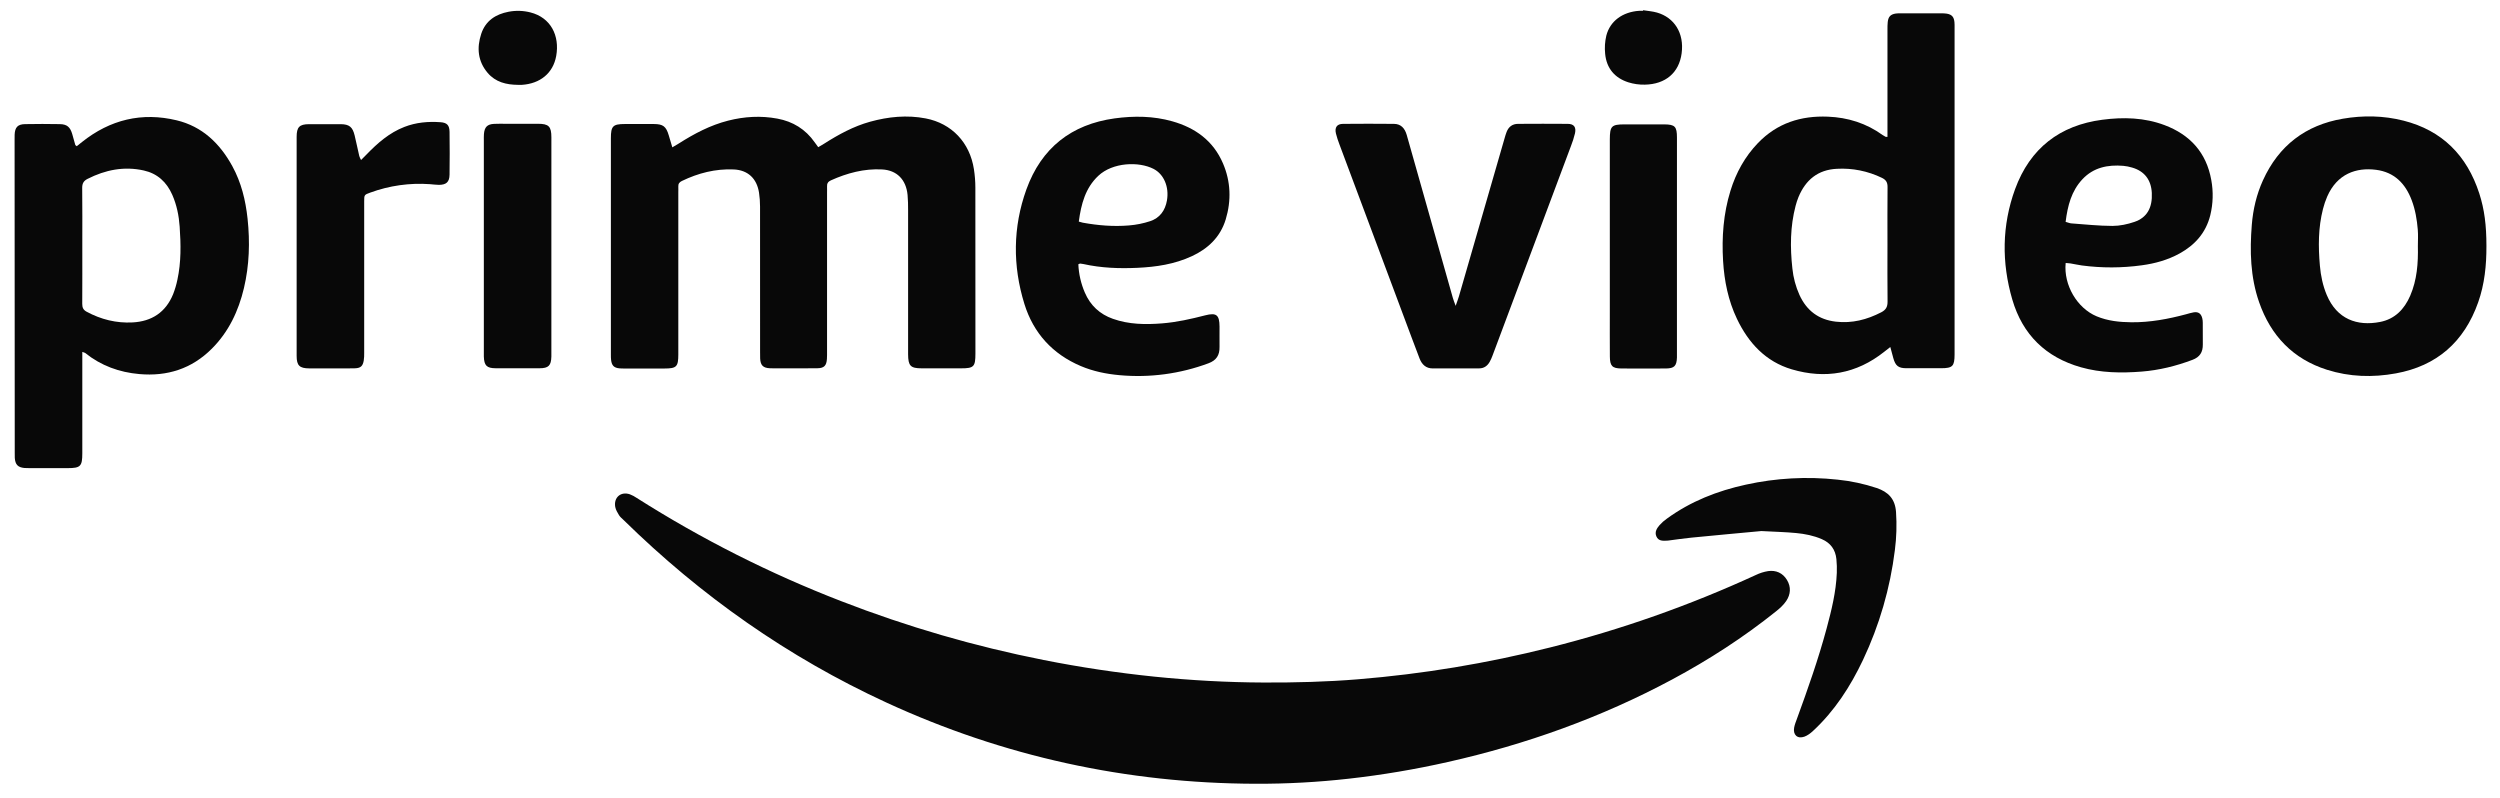 <svg width="166" height="53" viewBox="0 0 166 53" fill="none" xmlns="http://www.w3.org/2000/svg">
<g clip-path="url(#clip0_5139_2867)">
<path d="M83.374 52.042C74.824 52.015 66.642 50.238 58.848 46.645C52.338 43.644 46.541 39.57 41.4 34.523C41.297 34.422 41.178 34.33 41.104 34.209C41 34.04 40.89 33.857 40.853 33.665C40.737 33.033 41.223 32.616 41.824 32.822C41.984 32.884 42.137 32.965 42.279 33.063C46.575 35.792 51.121 38.087 55.853 39.916C60.219 41.611 64.72 42.92 69.307 43.826C71.735 44.307 74.178 44.674 76.638 44.928C79.056 45.175 81.481 45.31 83.914 45.32C86.002 45.328 88.088 45.276 90.168 45.105C94.47 44.755 98.737 44.048 102.926 42.992C107.616 41.814 112.19 40.203 116.593 38.177C116.85 38.053 117.123 37.967 117.405 37.921C117.927 37.85 118.369 38.04 118.654 38.507C118.938 38.974 118.901 39.469 118.605 39.906C118.431 40.164 118.188 40.387 117.944 40.581C115.782 42.315 113.467 43.811 111.033 45.116C106.315 47.646 101.33 49.429 96.128 50.599C93.966 51.087 91.78 51.455 89.58 51.703C87.519 51.936 85.447 52.049 83.374 52.042Z" fill="#080808"/>
<path d="M44.642 9.784C44.818 9.681 44.953 9.606 45.082 9.522C46.105 8.872 47.168 8.311 48.346 8.011C49.427 7.735 50.52 7.672 51.618 7.876C52.644 8.067 53.485 8.576 54.098 9.454C54.164 9.548 54.233 9.639 54.33 9.773C54.465 9.693 54.598 9.621 54.725 9.539C55.685 8.927 56.678 8.386 57.779 8.081C58.993 7.746 60.224 7.624 61.468 7.863C63.194 8.195 64.397 9.466 64.669 11.239C64.731 11.641 64.763 12.048 64.764 12.456C64.771 16.128 64.772 19.8 64.768 23.472C64.768 24.352 64.666 24.457 63.815 24.457C62.943 24.457 62.071 24.457 61.199 24.457C60.459 24.455 60.303 24.296 60.298 23.526C60.293 22.827 60.298 22.128 60.298 21.428C60.298 18.937 60.298 16.445 60.298 13.953C60.298 13.618 60.294 13.281 60.263 12.947C60.169 11.933 59.555 11.303 58.573 11.251C57.378 11.187 56.252 11.489 55.166 11.978C54.984 12.059 54.904 12.186 54.916 12.386C54.923 12.517 54.916 12.648 54.916 12.78C54.916 16.291 54.916 19.802 54.916 23.315C54.916 23.49 54.919 23.665 54.907 23.839C54.879 24.274 54.72 24.444 54.291 24.451C53.491 24.464 52.691 24.457 51.889 24.458C51.632 24.458 51.375 24.464 51.117 24.452C50.669 24.43 50.498 24.256 50.474 23.81C50.467 23.664 50.47 23.518 50.47 23.373C50.47 20.153 50.469 16.932 50.467 13.711C50.467 13.406 50.445 13.101 50.4 12.798C50.254 11.848 49.658 11.291 48.715 11.251C47.506 11.2 46.365 11.49 45.276 12.017C45.114 12.095 45.029 12.201 45.04 12.387C45.047 12.518 45.04 12.649 45.04 12.78C45.04 16.365 45.04 19.95 45.04 23.534C45.04 24.35 44.923 24.468 44.124 24.469C43.252 24.471 42.38 24.471 41.507 24.469C41.379 24.472 41.25 24.468 41.121 24.458C40.767 24.42 40.62 24.271 40.577 23.905C40.565 23.789 40.561 23.672 40.563 23.555C40.563 18.762 40.563 13.967 40.563 9.173C40.563 8.369 40.698 8.237 41.489 8.235C42.132 8.235 42.776 8.232 43.419 8.235C44.031 8.239 44.23 8.394 44.406 8.988C44.479 9.241 44.554 9.489 44.642 9.784Z" fill="#080808"/>
<path d="M125.328 9.09V8.548C125.328 6.362 125.328 4.176 125.328 1.991C125.324 1.815 125.33 1.64 125.345 1.466C125.384 1.106 125.533 0.951 125.884 0.898C125.998 0.885 126.112 0.881 126.227 0.886C127.113 0.886 128 0.886 128.886 0.886C129.015 0.882 129.145 0.889 129.272 0.907C129.602 0.968 129.737 1.12 129.775 1.463C129.785 1.594 129.788 1.725 129.784 1.856C129.784 9.068 129.784 16.279 129.784 23.491V23.535C129.781 24.319 129.655 24.448 128.89 24.45C128.125 24.452 127.346 24.454 126.573 24.45C126.052 24.446 125.857 24.288 125.716 23.78C125.653 23.559 125.596 23.337 125.517 23.042C125.354 23.17 125.235 23.261 125.118 23.354C123.267 24.829 121.193 25.181 118.971 24.523C117.248 24.012 116.101 22.782 115.332 21.167C114.755 19.957 114.493 18.661 114.413 17.33C114.319 15.75 114.433 14.186 114.903 12.665C115.273 11.465 115.866 10.392 116.732 9.494C118.005 8.172 119.582 7.675 121.367 7.746C122.701 7.799 123.923 8.183 125.016 8.973C125.075 9.012 125.136 9.049 125.199 9.081C125.207 9.089 125.224 9.085 125.328 9.09ZM125.328 16.259C125.328 14.978 125.32 13.696 125.333 12.415C125.336 12.109 125.227 11.938 124.959 11.809C124.026 11.357 122.997 11.15 121.966 11.208C120.716 11.27 119.895 11.939 119.418 13.088C119.342 13.276 119.279 13.469 119.228 13.666C118.867 15.037 118.86 16.429 119.014 17.827C119.076 18.436 119.235 19.031 119.486 19.588C119.969 20.637 120.764 21.228 121.901 21.359C122.976 21.482 123.965 21.228 124.917 20.735C125.229 20.573 125.339 20.367 125.334 20.017C125.318 18.762 125.328 17.509 125.328 16.257V16.259Z" fill="#080808"/>
<path d="M5.465 23.366V23.895C5.465 25.964 5.465 28.033 5.465 30.102C5.465 30.962 5.344 31.083 4.494 31.084C3.644 31.085 2.807 31.084 1.963 31.084C1.849 31.087 1.734 31.084 1.62 31.075C1.185 31.031 1.014 30.849 0.982 30.405C0.975 30.304 0.979 30.201 0.979 30.099L0.969 9.291C0.969 9.174 0.969 9.057 0.972 8.941C0.992 8.455 1.175 8.252 1.658 8.242C2.43 8.227 3.202 8.228 3.974 8.242C4.45 8.249 4.664 8.439 4.8 8.914C4.868 9.15 4.931 9.389 5 9.626C5.006 9.648 5.041 9.661 5.097 9.708C5.207 9.62 5.325 9.524 5.444 9.43C7.318 7.939 9.422 7.431 11.736 7.99C13.425 8.398 14.594 9.515 15.424 11.029C16.02 12.115 16.309 13.3 16.439 14.524C16.604 16.069 16.557 17.609 16.198 19.127C15.836 20.657 15.183 22.034 14.07 23.148C12.731 24.492 11.099 25.003 9.249 24.838C7.924 24.721 6.714 24.285 5.659 23.44C5.63 23.417 5.586 23.411 5.465 23.366ZM5.465 16.246C5.465 17.557 5.47 18.866 5.461 20.176C5.461 20.422 5.529 20.578 5.75 20.697C6.707 21.214 7.723 21.465 8.801 21.409C10.066 21.343 11.002 20.746 11.497 19.529C11.618 19.218 11.713 18.898 11.78 18.571C12.033 17.407 12.012 16.227 11.93 15.05C11.879 14.324 11.735 13.608 11.44 12.937C11.066 12.085 10.447 11.52 9.547 11.32C8.237 11.028 6.999 11.276 5.812 11.878C5.546 12.013 5.454 12.19 5.458 12.49C5.474 13.742 5.465 14.994 5.465 16.246Z" fill="#080808"/>
<path d="M165.099 16.332C165.103 17.607 164.978 18.864 164.552 20.071C163.621 22.711 161.799 24.297 159.089 24.792C157.549 25.074 156.012 25.029 154.51 24.552C152.263 23.839 150.784 22.304 150.003 20.06C149.422 18.392 149.381 16.662 149.52 14.924C149.602 13.905 149.834 12.913 150.259 11.976C151.313 9.655 153.101 8.307 155.557 7.884C156.907 7.651 158.263 7.672 159.599 8.012C162.158 8.664 163.803 10.316 164.624 12.844C164.969 13.908 165.099 14.973 165.099 16.332ZM160.547 16.343C160.547 15.979 160.572 15.613 160.541 15.252C160.486 14.585 160.376 13.925 160.137 13.295C159.715 12.177 158.977 11.433 157.775 11.276C156.456 11.105 155.187 11.541 154.527 13.049C154.412 13.315 154.318 13.59 154.247 13.872C153.928 15.114 153.929 16.378 154.041 17.644C154.1 18.312 154.235 18.965 154.497 19.588C155.172 21.193 156.513 21.675 158.04 21.377C159.014 21.187 159.647 20.54 160.039 19.633C160.492 18.584 160.572 17.469 160.547 16.343Z" fill="#080808"/>
<path d="M71.602 17.548C71.63 18.195 71.776 18.83 72.031 19.423C72.4 20.286 73.029 20.865 73.9 21.171C74.963 21.547 76.06 21.559 77.163 21.472C78.135 21.396 79.083 21.181 80.026 20.938C80.767 20.748 80.97 20.906 80.977 21.682C80.981 22.134 80.97 22.586 80.977 23.037C80.987 23.582 80.771 23.927 80.243 24.122C78.357 24.824 76.342 25.094 74.342 24.912C73.454 24.832 72.589 24.656 71.764 24.306C69.898 23.514 68.622 22.128 68.018 20.176C67.235 17.644 67.253 15.08 68.151 12.582C69.147 9.816 71.148 8.258 74.011 7.861C75.297 7.686 76.58 7.698 77.838 8.054C79.358 8.483 80.559 9.339 81.207 10.852C81.725 12.059 81.765 13.32 81.388 14.567C81.033 15.736 80.219 16.51 79.141 17.01C77.989 17.546 76.761 17.727 75.514 17.784C74.313 17.839 73.112 17.795 71.931 17.531C71.861 17.516 71.79 17.505 71.719 17.5C71.696 17.5 71.67 17.521 71.602 17.548ZM71.632 14.714C71.76 14.75 71.828 14.774 71.896 14.786C72.911 14.97 73.936 15.055 74.963 14.969C75.444 14.931 75.919 14.835 76.379 14.683C77.01 14.471 77.37 13.979 77.486 13.306C77.639 12.416 77.287 11.569 76.594 11.213C75.618 10.713 73.886 10.773 72.926 11.675C72.069 12.483 71.788 13.547 71.632 14.714H71.632Z" fill="#080808"/>
<path d="M137.16 17.463C137.016 18.925 137.92 20.46 139.215 21.002C139.956 21.312 140.736 21.391 141.524 21.399C142.761 21.411 143.969 21.185 145.159 20.866C145.324 20.823 145.489 20.767 145.657 20.74C145.965 20.689 146.147 20.814 146.229 21.125C146.253 21.224 146.265 21.325 146.264 21.427C146.268 21.908 146.261 22.388 146.267 22.869C146.274 23.378 146.075 23.707 145.581 23.893C144.488 24.305 143.367 24.582 142.209 24.673C140.852 24.779 139.499 24.763 138.17 24.386C135.85 23.727 134.302 22.233 133.617 19.891C132.901 17.439 132.924 14.959 133.803 12.555C134.795 9.845 136.773 8.321 139.591 7.952C140.995 7.767 142.391 7.804 143.733 8.311C145.411 8.945 146.504 10.124 146.829 11.954C146.973 12.731 146.95 13.53 146.762 14.296C146.471 15.455 145.749 16.263 144.737 16.824C143.949 17.261 143.096 17.497 142.213 17.616C140.895 17.798 139.559 17.802 138.24 17.627C137.986 17.592 137.735 17.533 137.481 17.492C137.375 17.474 137.266 17.474 137.16 17.463ZM137.157 14.732C137.318 14.776 137.425 14.824 137.535 14.833C138.446 14.899 139.356 14.998 140.268 15.001C140.757 15.001 141.265 14.892 141.732 14.732C142.566 14.447 142.929 13.783 142.88 12.808C142.837 11.943 142.39 11.362 141.572 11.126C141.38 11.068 141.183 11.03 140.984 11.011C139.959 10.927 139.008 11.116 138.269 11.906C137.547 12.678 137.29 13.655 137.157 14.732Z" fill="#080808"/>
<path d="M96.656 20.309C96.752 20.03 96.819 19.859 96.871 19.683C97.883 16.18 98.895 12.677 99.906 9.174C99.946 9.035 99.987 8.895 100.039 8.76C100.175 8.411 100.432 8.226 100.798 8.224C101.898 8.218 102.999 8.214 104.101 8.224C104.511 8.228 104.67 8.44 104.579 8.855C104.507 9.151 104.414 9.442 104.301 9.725C102.573 14.348 100.843 18.97 99.111 23.591C99.057 23.742 98.992 23.888 98.915 24.028C98.762 24.297 98.535 24.46 98.219 24.46C97.189 24.462 96.16 24.463 95.13 24.463C94.687 24.463 94.416 24.206 94.26 23.807C94.076 23.334 93.899 22.858 93.721 22.382C92.124 18.113 90.528 13.843 88.933 9.573C88.844 9.343 88.769 9.108 88.707 8.868C88.61 8.467 88.77 8.229 89.17 8.225C90.299 8.212 91.428 8.216 92.559 8.225C93.031 8.228 93.28 8.527 93.405 8.956C93.591 9.598 93.769 10.242 93.951 10.884C94.789 13.847 95.628 16.811 96.467 19.774C96.507 19.921 96.568 20.063 96.656 20.309Z" fill="#080808"/>
<path d="M23.972 10.627C24.112 10.486 24.222 10.378 24.329 10.267C25.065 9.505 25.85 8.814 26.852 8.427C27.63 8.125 28.435 8.056 29.253 8.115C29.682 8.146 29.843 8.316 29.85 8.756C29.863 9.702 29.864 10.649 29.85 11.597C29.842 12.086 29.635 12.271 29.147 12.275C28.948 12.275 28.749 12.242 28.549 12.229C27.206 12.133 25.858 12.323 24.59 12.787C24.183 12.934 24.182 12.939 24.182 13.374C24.182 16.724 24.182 20.074 24.182 23.424C24.187 23.598 24.177 23.773 24.152 23.945C24.087 24.314 23.942 24.441 23.572 24.455C23.215 24.468 22.858 24.461 22.5 24.461C21.843 24.461 21.186 24.466 20.527 24.461C19.888 24.456 19.697 24.269 19.697 23.634C19.695 18.785 19.695 13.935 19.697 9.085C19.697 8.439 19.883 8.25 20.514 8.245C21.214 8.239 21.915 8.239 22.616 8.245C23.19 8.249 23.412 8.428 23.549 8.996C23.658 9.448 23.75 9.904 23.855 10.356C23.872 10.431 23.918 10.503 23.972 10.627Z" fill="#080808"/>
<path d="M116.952 35.262C115.545 35.394 113.924 35.54 112.304 35.7C111.792 35.749 111.284 35.828 110.774 35.893C110.745 35.896 110.717 35.898 110.688 35.9C110.412 35.913 110.123 35.933 109.985 35.62C109.854 35.321 110.016 35.077 110.196 34.868C110.34 34.707 110.503 34.563 110.679 34.44C112.263 33.286 114.038 32.592 115.929 32.18C117.929 31.739 119.986 31.628 122.022 31.849C122.903 31.939 123.773 32.125 124.615 32.405C125.384 32.667 125.835 33.124 125.896 33.997C125.953 34.84 125.928 35.686 125.82 36.524C125.507 39.055 124.792 41.517 123.705 43.815C122.866 45.586 121.818 47.208 120.378 48.54C120.212 48.693 120.017 48.84 119.81 48.915C119.349 49.08 119.04 48.792 119.133 48.303C119.171 48.105 119.249 47.913 119.319 47.722C120.041 45.745 120.741 43.761 121.289 41.724C121.613 40.517 121.914 39.302 121.964 38.043C121.976 37.737 121.967 37.432 121.937 37.128C121.874 36.495 121.552 36.052 120.97 35.8C120.424 35.562 119.849 35.45 119.267 35.394C118.572 35.327 117.872 35.312 116.952 35.262Z" fill="#080808"/>
<path d="M36.611 16.374V23.325C36.611 23.441 36.611 23.558 36.611 23.674C36.596 24.272 36.424 24.449 35.832 24.452C34.86 24.456 33.888 24.456 32.915 24.452C32.32 24.449 32.148 24.274 32.127 23.678C32.123 23.576 32.127 23.475 32.127 23.372C32.127 18.696 32.127 14.019 32.127 9.342C32.127 9.197 32.122 9.05 32.133 8.905C32.169 8.44 32.352 8.249 32.805 8.225C33.062 8.211 33.32 8.22 33.577 8.219C34.292 8.219 35.006 8.219 35.722 8.219C36.437 8.219 36.612 8.397 36.612 9.119C36.613 11.537 36.612 13.955 36.611 16.374Z" fill="#080808"/>
<path d="M111.349 16.396V23.391C111.349 23.508 111.352 23.624 111.349 23.741C111.329 24.299 111.173 24.462 110.617 24.467C109.631 24.474 108.645 24.474 107.658 24.467C107.057 24.462 106.901 24.301 106.895 23.68C106.887 22.704 106.892 21.728 106.892 20.751C106.892 17.05 106.892 13.348 106.892 9.647C106.892 9.516 106.892 9.385 106.892 9.254C106.896 8.377 107.004 8.262 107.847 8.259C108.733 8.256 109.62 8.253 110.507 8.259C111.221 8.265 111.349 8.403 111.35 9.139C111.35 11.559 111.35 13.978 111.349 16.396Z" fill="#080808"/>
<path d="M34.386 5.634C33.618 5.626 32.903 5.456 32.377 4.835C31.726 4.067 31.648 3.174 31.953 2.249C32.241 1.377 32.91 0.945 33.772 0.78C34.252 0.688 34.745 0.703 35.219 0.824C36.574 1.167 37.174 2.37 36.932 3.717C36.726 4.86 35.867 5.557 34.644 5.635C34.558 5.639 34.472 5.634 34.386 5.634Z" fill="#080808"/>
<path d="M109.102 0.678C109.41 0.728 109.727 0.749 110.026 0.835C111.164 1.16 111.841 2.19 111.661 3.54C111.49 4.832 110.589 5.595 109.217 5.621C108.846 5.629 108.476 5.577 108.122 5.466C107.223 5.178 106.675 4.543 106.582 3.576C106.54 3.172 106.566 2.764 106.659 2.369C106.905 1.397 107.743 0.792 108.839 0.718C108.925 0.712 109.011 0.718 109.096 0.718L109.102 0.678Z" fill="#080808"/>
</g>
<defs>
<clipPath id="clip0_5139_2867">
<rect width="164.123" height="51.367" fill="white" transform="translate(0.969 0.677)"/>
</clipPath>
</defs>
</svg>
